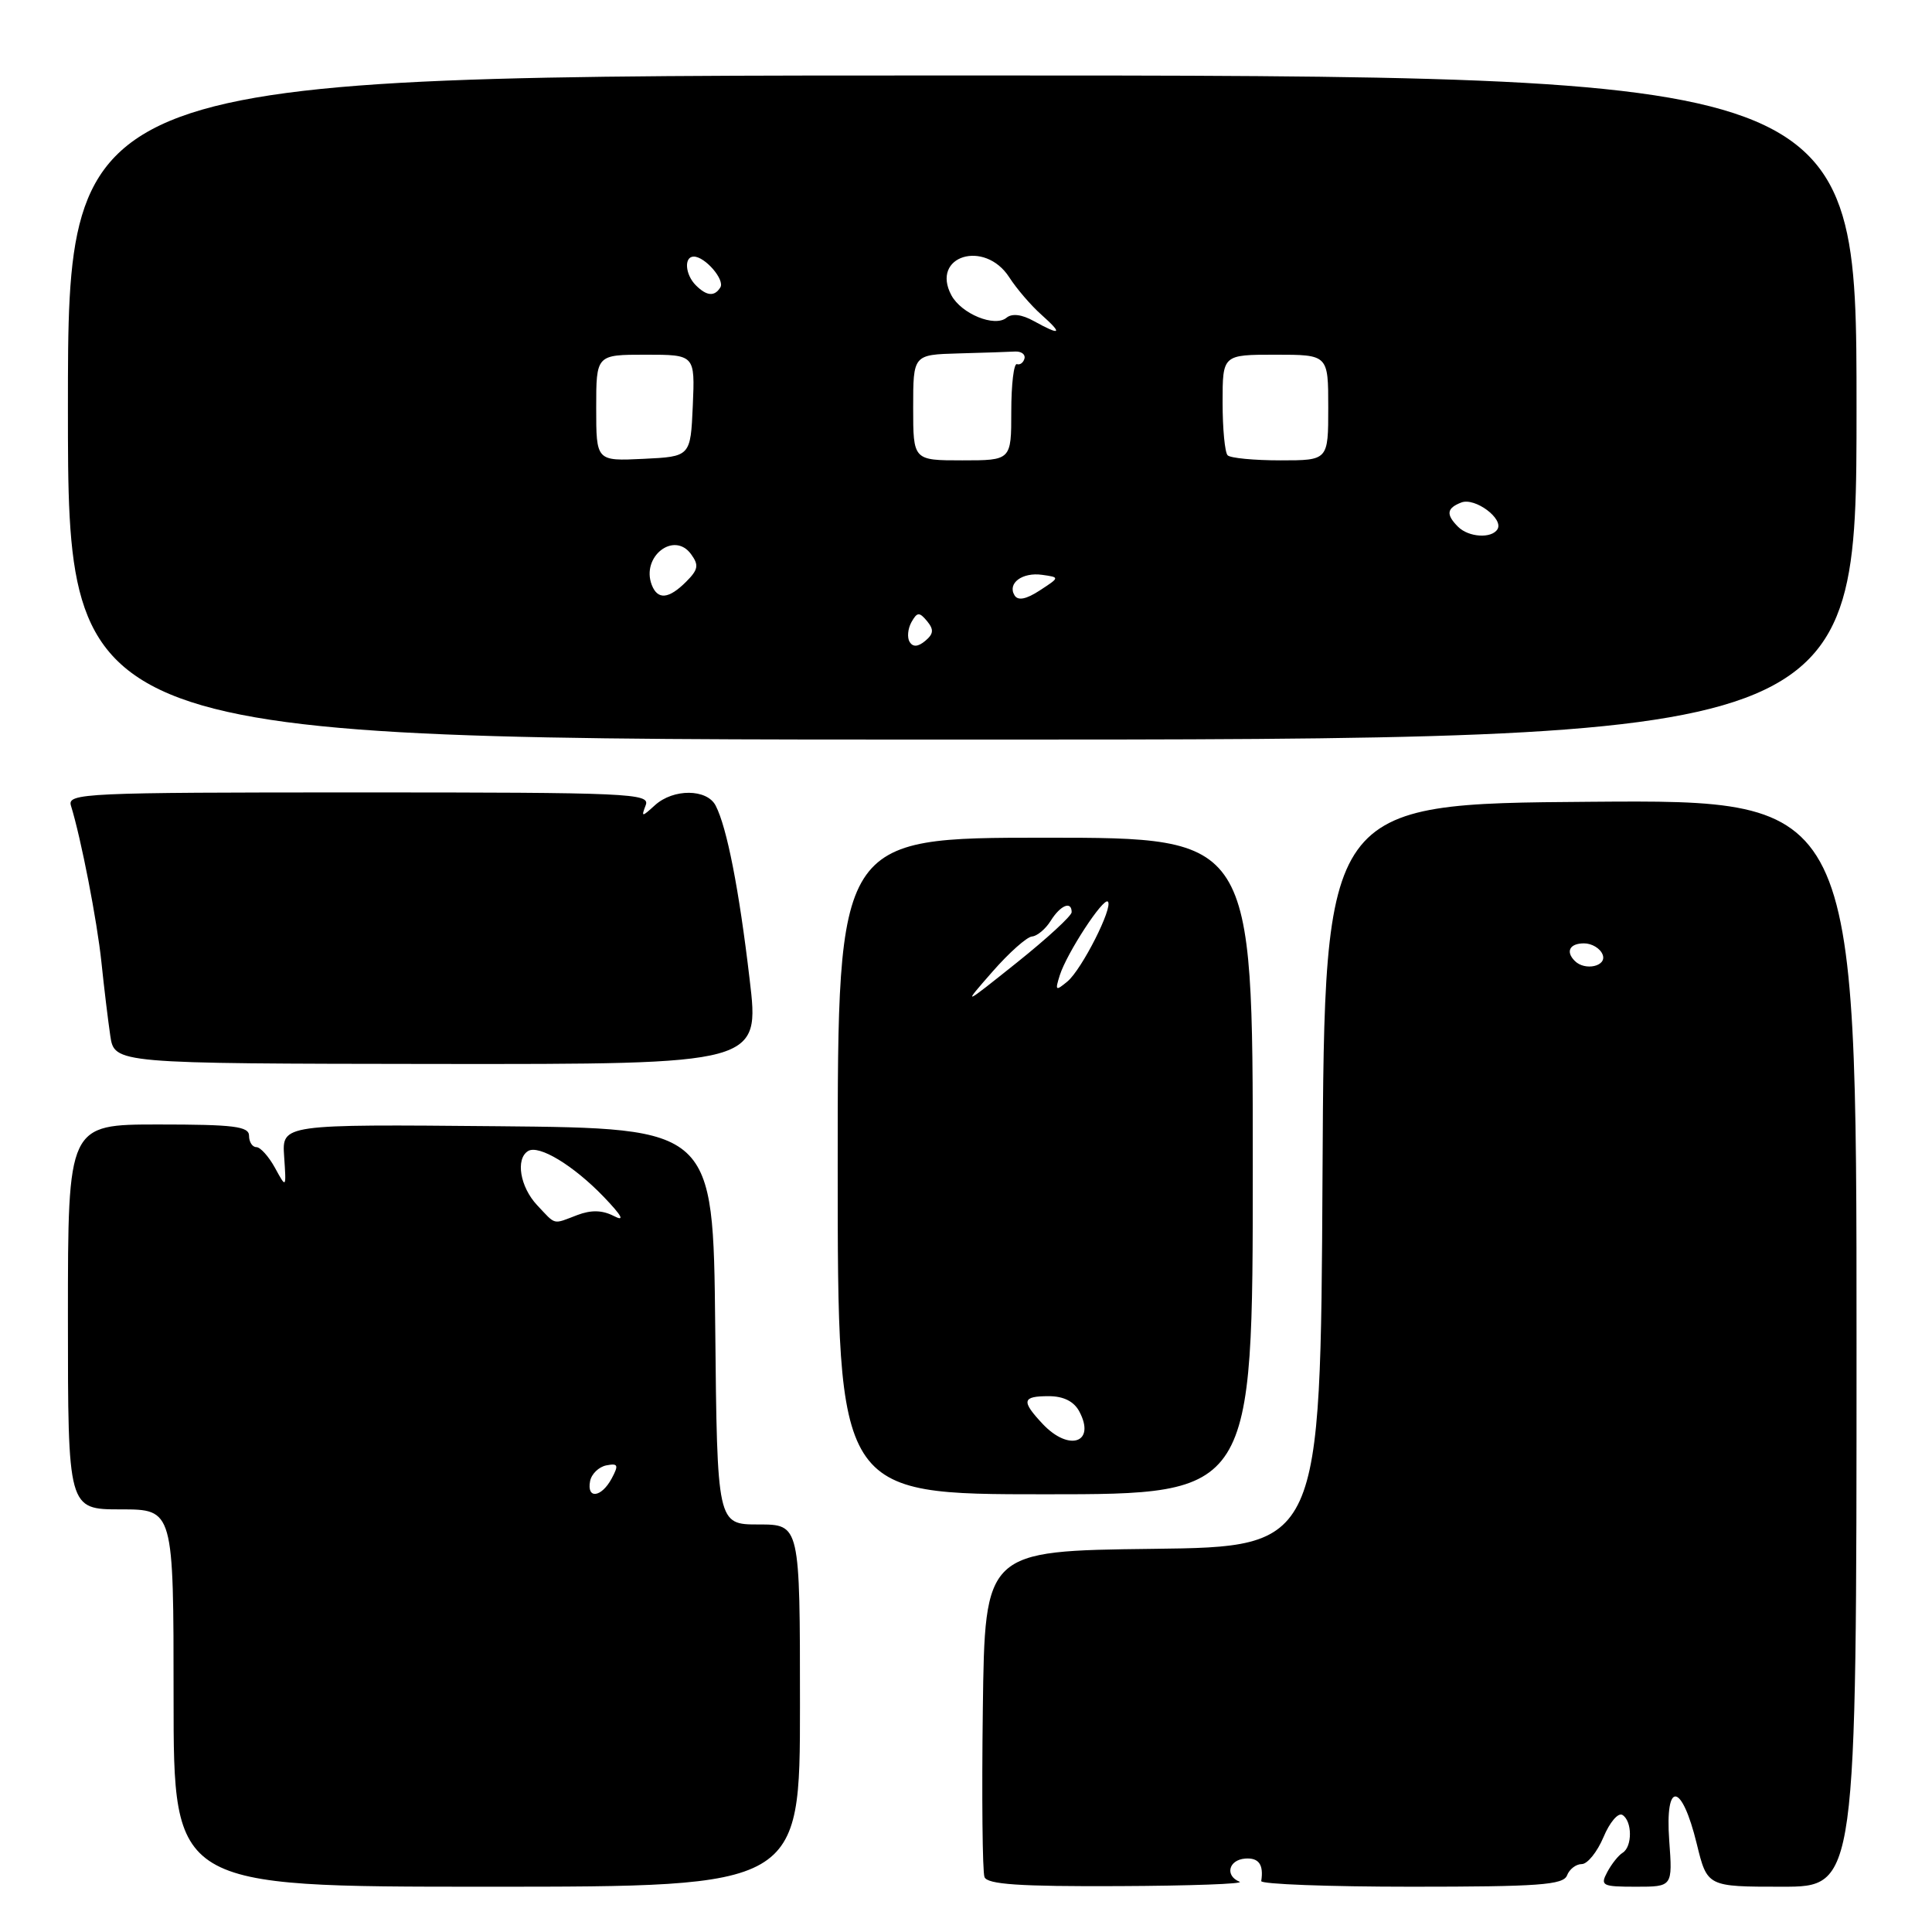 <?xml version="1.0" encoding="UTF-8" standalone="no"?>
<!DOCTYPE svg PUBLIC "-//W3C//DTD SVG 1.1//EN" "http://www.w3.org/Graphics/SVG/1.1/DTD/svg11.dtd" >
<svg xmlns="http://www.w3.org/2000/svg" xmlns:xlink="http://www.w3.org/1999/xlink" version="1.1" viewBox="0 0 256 256">
 <g >
 <path fill="currentColor"
d=" M 106.00 226.00 C 106.00 202.00 106.00 202.00 100.52 202.00 C 95.03 202.00 95.03 202.00 94.77 175.75 C 94.50 149.50 94.50 149.50 65.93 149.23 C 37.36 148.97 37.36 148.97 37.65 153.23 C 37.94 157.50 37.94 157.50 36.44 154.75 C 35.61 153.24 34.50 152.00 33.97 152.00 C 33.44 152.00 33.00 151.32 33.00 150.50 C 33.00 149.25 31.00 149.00 21.00 149.00 C 9.00 149.00 9.00 149.00 9.00 174.50 C 9.00 200.00 9.00 200.00 16.00 200.00 C 23.00 200.00 23.00 200.00 23.00 225.00 C 23.00 250.00 23.00 250.00 64.50 250.00 C 106.00 250.00 106.00 250.00 106.00 226.00 Z  M 164.25 249.34 C 162.28 248.54 162.79 246.44 165.00 246.27 C 166.80 246.14 167.46 247.07 167.12 249.25 C 167.05 249.66 176.01 250.00 187.03 250.00 C 203.91 250.00 207.15 249.76 207.64 248.50 C 207.95 247.68 208.83 247.00 209.59 247.00 C 210.35 247.00 211.64 245.39 212.47 243.43 C 213.29 241.46 214.42 240.14 214.98 240.49 C 216.29 241.30 216.31 244.69 215.01 245.50 C 214.46 245.83 213.54 246.99 212.97 248.06 C 212.01 249.86 212.29 250.00 216.78 250.00 C 221.63 250.00 221.63 250.00 221.18 243.87 C 220.61 235.89 222.84 236.16 224.83 244.32 C 226.22 250.00 226.22 250.00 236.11 250.00 C 246.00 250.00 246.00 250.00 246.00 177.99 C 246.00 105.97 246.00 105.97 210.75 106.24 C 175.50 106.50 175.50 106.50 175.24 155.73 C 174.98 204.96 174.98 204.96 152.74 205.23 C 130.50 205.50 130.50 205.50 130.23 226.47 C 130.08 238.01 130.18 248.02 130.45 248.72 C 130.82 249.69 135.07 249.98 148.22 249.92 C 157.72 249.88 164.94 249.62 164.25 249.34 Z  M 166.00 154.50 C 166.00 111.00 166.00 111.00 138.50 111.00 C 111.00 111.00 111.00 111.00 111.00 154.50 C 111.00 198.00 111.00 198.00 138.50 198.00 C 166.00 198.00 166.00 198.00 166.00 154.50 Z  M 99.33 129.76 C 97.93 117.83 96.32 109.63 94.83 106.75 C 93.68 104.51 89.23 104.48 86.79 106.69 C 85.03 108.29 84.95 108.29 85.56 106.69 C 86.17 105.12 83.47 105.00 47.54 105.00 C 11.17 105.00 8.90 105.10 9.40 106.75 C 10.75 111.11 12.87 122.04 13.44 127.50 C 13.78 130.80 14.31 135.17 14.61 137.22 C 15.16 140.93 15.16 140.93 57.91 140.98 C 100.67 141.02 100.67 141.02 99.33 129.76 Z  M 246.00 54.00 C 246.00 10.00 246.00 10.00 127.50 10.00 C 9.00 10.00 9.00 10.00 9.00 54.00 C 9.00 98.00 9.00 98.00 127.50 98.00 C 246.00 98.00 246.00 98.00 246.00 54.00 Z  M 78.19 196.26 C 78.37 195.31 79.34 194.37 80.34 194.17 C 81.90 193.87 82.01 194.12 81.05 195.91 C 79.69 198.44 77.72 198.68 78.19 196.26 Z  M 71.17 159.69 C 68.91 157.28 68.29 153.56 69.97 152.52 C 71.40 151.64 76.00 154.43 80.00 158.59 C 82.45 161.15 82.84 161.91 81.32 161.12 C 79.80 160.34 78.32 160.31 76.50 161.00 C 73.19 162.26 73.71 162.39 71.17 159.69 Z  M 208.67 127.33 C 207.42 126.09 207.99 125.00 209.89 125.00 C 210.93 125.00 212.05 125.67 212.36 126.50 C 212.95 128.03 210.02 128.69 208.67 127.33 Z  M 138.17 188.69 C 135.29 185.62 135.43 185.00 138.96 185.00 C 140.92 185.00 142.30 185.69 143.01 187.02 C 145.23 191.17 141.67 192.40 138.17 188.69 Z  M 131.50 128.76 C 133.70 126.24 136.06 124.15 136.74 124.09 C 137.42 124.04 138.55 123.10 139.23 122.00 C 140.52 119.94 142.00 119.33 142.00 120.87 C 142.00 121.35 138.74 124.35 134.75 127.54 C 127.50 133.33 127.50 133.33 131.50 128.76 Z  M 140.43 129.22 C 141.36 126.29 146.21 118.87 146.80 119.47 C 147.53 120.20 143.34 128.47 141.44 130.05 C 139.87 131.35 139.78 131.28 140.43 129.22 Z  M 120.53 85.06 C 120.18 84.48 120.29 83.31 120.77 82.44 C 121.53 81.09 121.81 81.07 122.84 82.30 C 123.76 83.42 123.71 83.99 122.60 84.92 C 121.64 85.72 120.97 85.76 120.53 85.06 Z  M 134.44 78.90 C 133.44 77.29 135.46 75.79 138.10 76.17 C 140.44 76.50 140.44 76.50 137.77 78.24 C 135.98 79.41 134.89 79.62 134.44 78.90 Z  M 86.36 77.50 C 84.93 73.77 89.31 70.34 91.56 73.42 C 92.63 74.88 92.53 75.47 90.92 77.08 C 88.61 79.39 87.14 79.52 86.36 77.50 Z  M 193.20 69.80 C 191.57 68.17 191.69 67.33 193.64 66.58 C 195.45 65.89 199.28 68.74 198.42 70.13 C 197.64 71.39 194.60 71.20 193.20 69.80 Z  M 79.00 54.05 C 79.00 47.00 79.00 47.00 85.55 47.00 C 92.09 47.00 92.09 47.00 91.80 53.75 C 91.50 60.50 91.50 60.50 85.25 60.80 C 79.00 61.10 79.00 61.10 79.00 54.05 Z  M 121.00 54.00 C 121.00 47.00 121.00 47.00 127.00 46.83 C 130.30 46.74 133.68 46.63 134.50 46.58 C 135.32 46.54 135.89 46.95 135.75 47.50 C 135.61 48.05 135.16 48.39 134.75 48.25 C 134.34 48.11 134.00 50.92 134.00 54.50 C 134.00 61.00 134.00 61.00 127.50 61.00 C 121.00 61.00 121.00 61.00 121.00 54.00 Z  M 162.67 60.33 C 162.30 59.97 162.00 56.82 162.00 53.33 C 162.00 47.00 162.00 47.00 169.00 47.00 C 176.00 47.00 176.00 47.00 176.00 54.00 C 176.00 61.00 176.00 61.00 169.67 61.00 C 166.18 61.00 163.03 60.70 162.67 60.33 Z  M 137.00 42.55 C 135.41 41.66 134.10 41.50 133.37 42.10 C 131.81 43.40 127.39 41.59 126.06 39.12 C 123.28 33.91 130.46 31.69 133.73 36.74 C 134.70 38.25 136.62 40.49 138.00 41.71 C 140.87 44.27 140.57 44.52 137.00 42.55 Z  M 92.20 37.80 C 90.78 36.38 90.61 34.00 91.93 34.00 C 93.42 34.00 96.07 37.07 95.45 38.08 C 94.68 39.33 93.64 39.24 92.20 37.80 Z "/>
</g>
</svg>